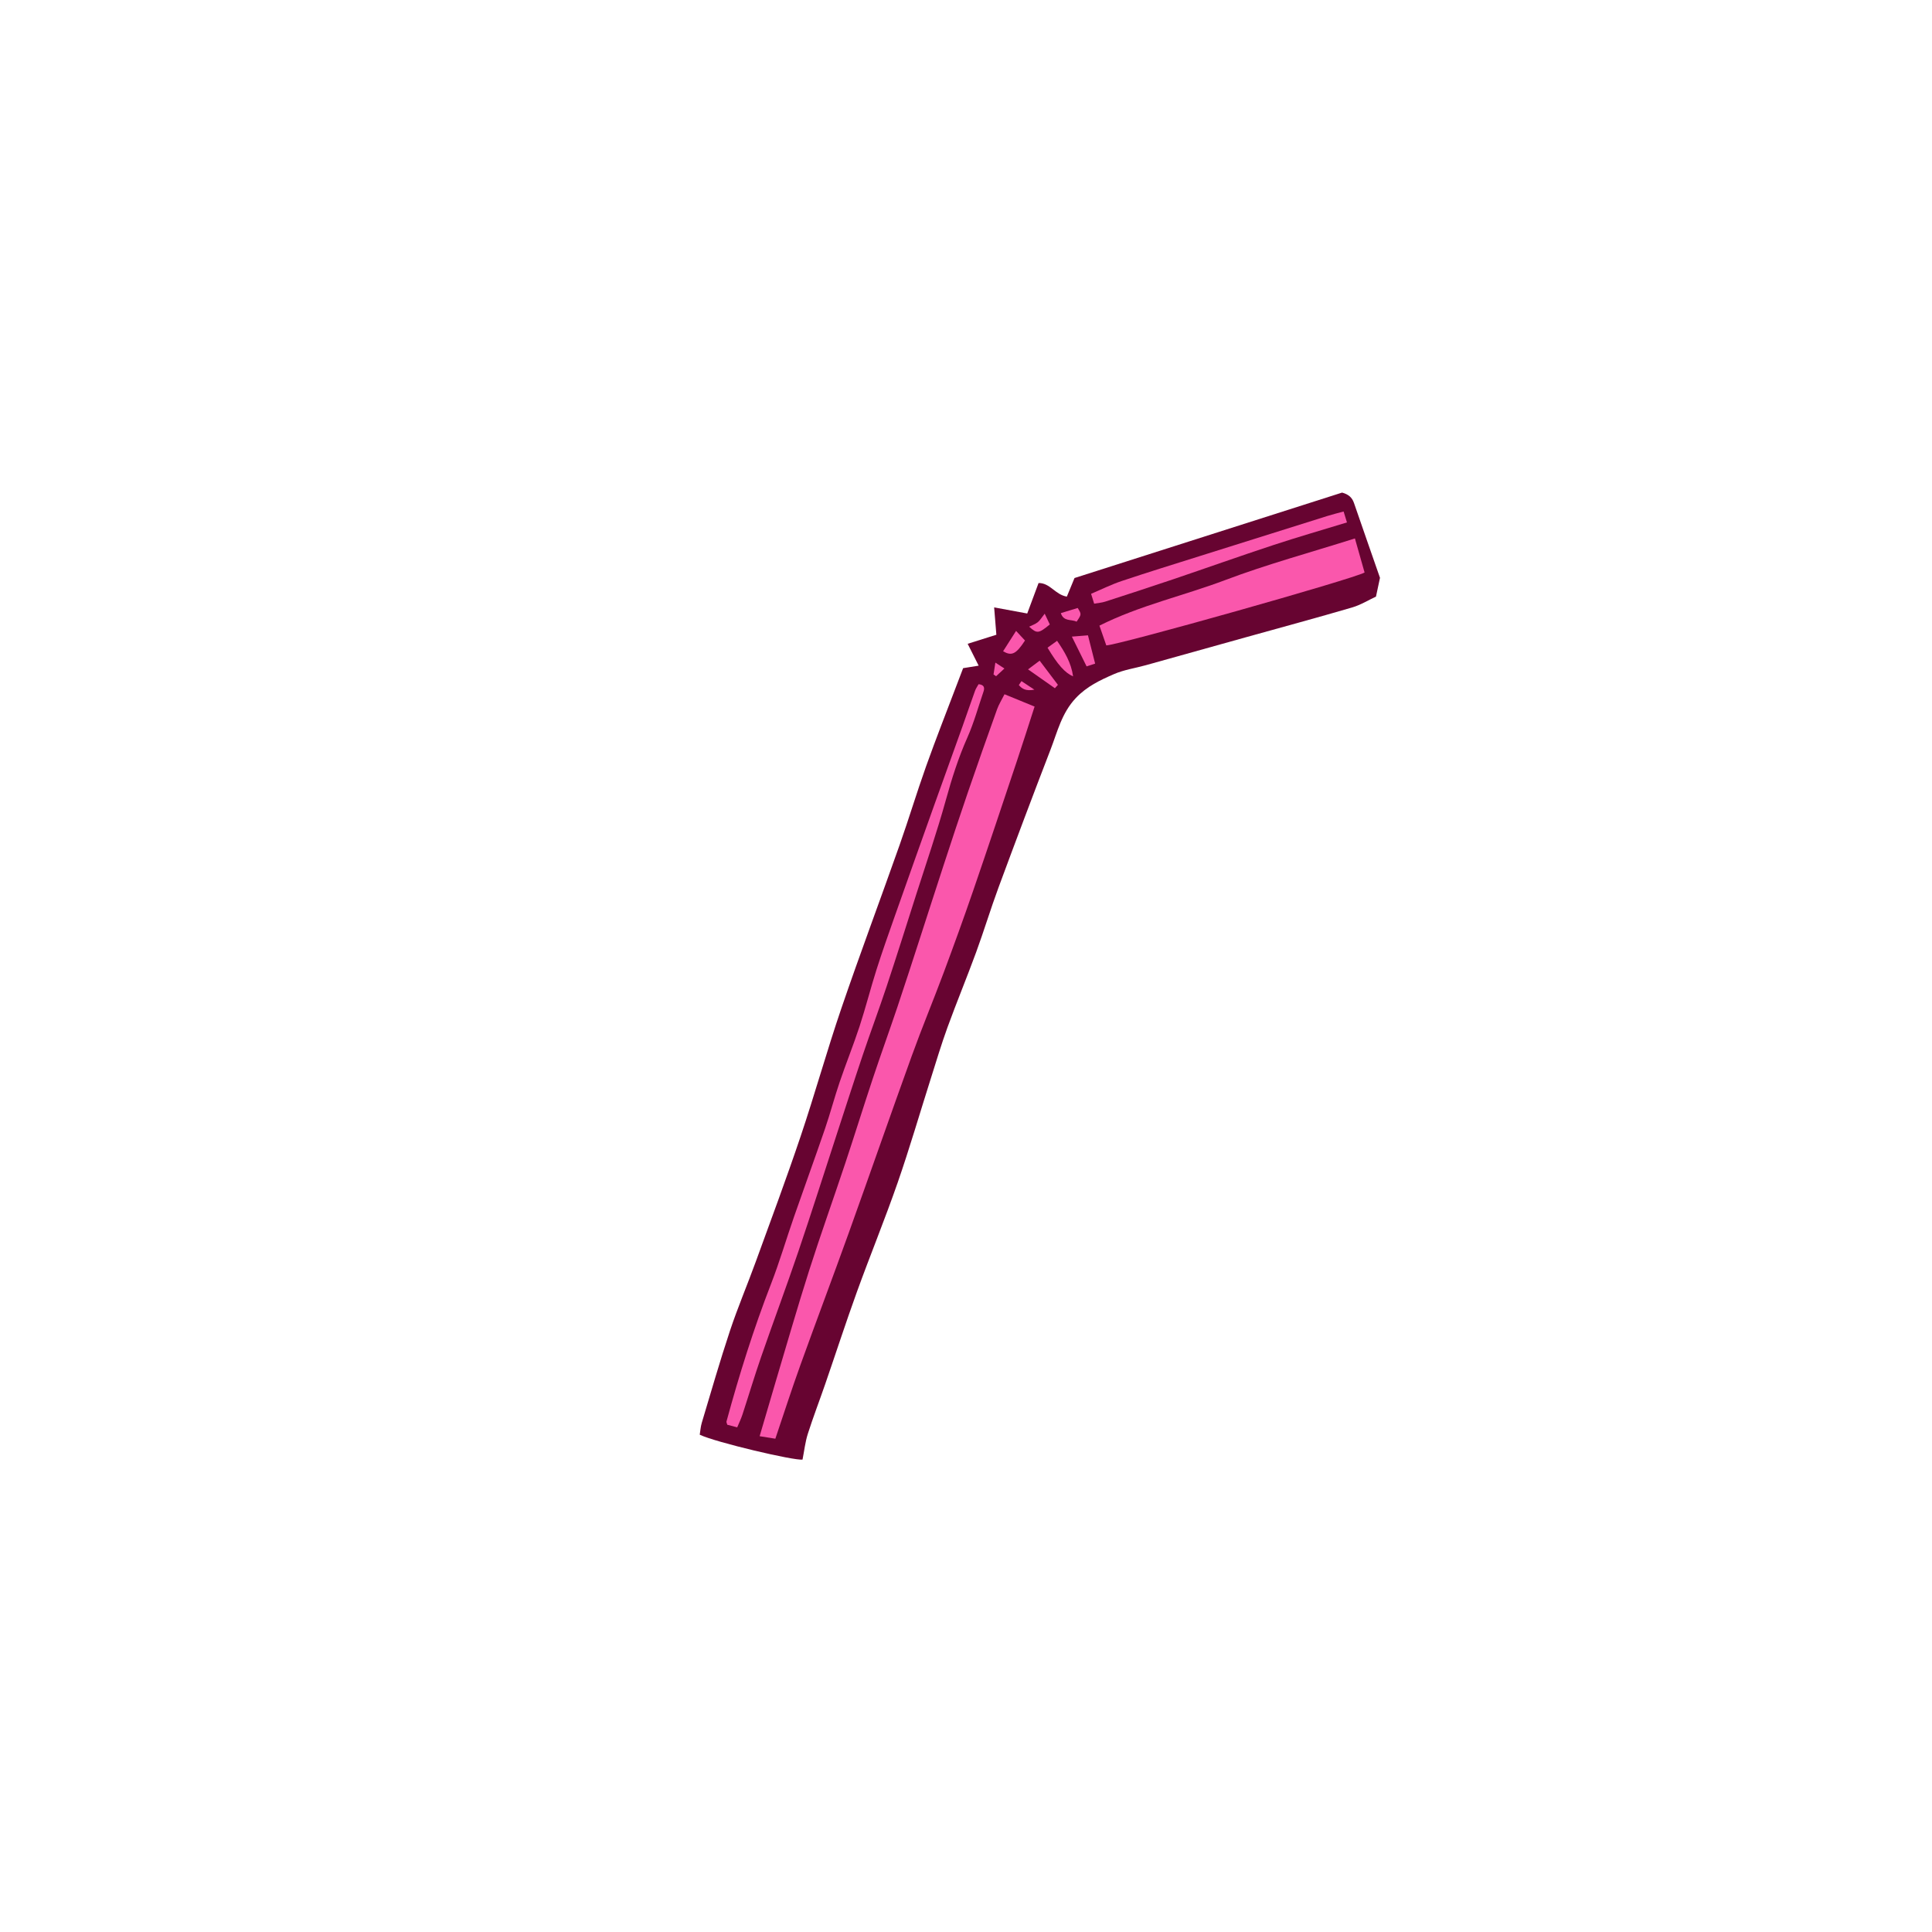 <svg version="1.1" id="svg" xmlns="http://www.w3.org/2000/svg" xmlns:xlink="http://www.w3.org/1999/xlink" x="0px" y="0px"
	 width="200px" height="200px" viewBox="0 0 200 200" enable-background="new 0 0 200 200" xml:space="preserve">
<path class="stroke" fill="#670431"  d="M140.164,52.071c-0.202-0.587-0.579-0.899-1.232-1.078c-9.292,2.966-18.584,5.933-27.699,8.844
	c-0.335,0.813-0.566,1.372-0.794,1.925c-1.208-0.201-1.737-1.426-2.927-1.407c-0.384,1.031-0.758,2.035-1.174,3.154
	c-1.15-0.213-2.179-0.403-3.424-0.633c0.088,1.069,0.155,1.904,0.229,2.833c-0.966,0.305-1.923,0.606-2.971,0.937
	c0.423,0.841,0.757,1.506,1.138,2.263c-0.628,0.101-1.068,0.172-1.608,0.259c-0.244,0.639-0.454,1.185-0.661,1.732
	c-1.061,2.803-2.162,5.591-3.168,8.413c-0.962,2.697-1.786,5.442-2.74,8.143c-1.996,5.656-4.104,11.273-6.043,16.949
	c-1.496,4.384-2.736,8.856-4.216,13.247c-1.464,4.349-3.069,8.651-4.639,12.964c-0.87,2.392-1.869,4.739-2.671,7.151
	c-1.046,3.147-1.961,6.338-2.915,9.516c-0.124,0.413-0.149,0.855-0.213,1.237c1.636,0.79,9.817,2.711,10.642,2.575
	c0.182-0.916,0.277-1.817,0.547-2.664c0.552-1.73,1.207-3.427,1.799-5.145c1.095-3.171,2.131-6.363,3.271-9.517
	c1.373-3.795,2.907-7.534,4.232-11.345c1.237-3.556,2.287-7.177,3.428-10.768c0.563-1.776,1.096-3.566,1.733-5.315
	c0.947-2.603,2.01-5.164,2.962-7.766c0.813-2.218,1.497-4.484,2.316-6.7c1.766-4.775,3.556-9.541,5.39-14.289
	c0.711-1.841,1.152-3.777,2.613-5.325c1.144-1.213,2.531-1.859,3.955-2.479c1.029-0.447,2.182-0.612,3.276-0.916
	c3.499-0.973,6.997-1.954,10.495-2.93c3.629-1.012,7.264-1.993,10.878-3.052c0.891-0.262,1.709-0.772,2.468-1.125
	c0.146-0.682,0.25-1.168,0.415-1.943C142.012,57.387,141.079,54.732,140.164,52.071z"/>
<path fill-rule="evenodd" clip-rule="evenodd" fill="#fa57ac" class="fill" d="M80.264,148.936c-0.542-0.087-1.044-0.168-1.627-0.262
	c0.575-1.955,1.091-3.735,1.62-5.51c1.157-3.876,2.271-7.767,3.498-11.621c1.186-3.72,2.507-7.396,3.739-11.102
	c0.976-2.93,1.889-5.881,2.865-8.811c0.818-2.458,1.702-4.895,2.529-7.351c0.811-2.41,1.588-4.831,2.374-7.248
	c0.813-2.501,1.612-5.008,2.433-7.507c0.82-2.503,1.642-5.008,2.498-7.5c0.986-2.878,2.002-5.747,3.028-8.611
	c0.178-0.497,0.469-0.954,0.765-1.544c1.07,0.438,2.018,0.827,3.114,1.275c-0.622,1.919-1.206,3.767-1.821,5.604
	c-1.5,4.482-2.994,8.967-4.531,13.437c-0.975,2.835-1.998,5.655-3.045,8.464c-1.08,2.895-2.27,5.751-3.319,8.658
	c-2.209,6.11-4.339,12.249-6.537,18.362c-1.646,4.576-3.365,9.125-5.013,13.701C81.958,143.803,81.167,146.267,80.264,148.936z"/>
<path fill-rule="evenodd" clip-rule="evenodd" fill="#fa57ac" class="fill" d="M76.316,147.759c-0.407-0.106-0.737-0.193-1.026-0.268
	c-0.046-0.172-0.104-0.264-0.085-0.335c1.311-4.825,2.806-9.589,4.616-14.255c0.884-2.281,1.574-4.638,2.379-6.951
	c1.059-3.041,2.162-6.065,3.207-9.111c0.544-1.59,0.97-3.22,1.511-4.811c0.656-1.934,1.424-3.83,2.061-5.77
	c0.635-1.94,1.136-3.926,1.754-5.873c0.59-1.856,1.242-3.693,1.89-5.53c1.345-3.814,2.701-7.624,4.061-11.433
	c0.976-2.735,1.966-5.464,2.944-8.199c0.442-1.238,0.864-2.485,1.312-3.723c0.087-0.241,0.245-0.457,0.363-0.672
	c0.598,0.062,0.643,0.379,0.506,0.777c-0.545,1.591-0.991,3.227-1.672,4.757c-0.928,2.086-1.606,4.23-2.214,6.426
	c-0.908,3.28-2.021,6.503-3.057,9.747c-1.021,3.204-2.031,6.411-3.09,9.603c-0.787,2.371-1.665,4.71-2.463,7.078
	c-0.915,2.713-1.789,5.441-2.679,8.163c-1.326,4.06-2.616,8.131-3.988,12.176c-1.241,3.655-2.594,7.273-3.857,10.921
	c-0.685,1.975-1.282,3.98-1.933,5.967C76.716,146.869,76.518,147.274,76.316,147.759z"/>
<path fill-rule="evenodd" clip-rule="evenodd" fill="#fa57ac" class="fill" d="M140.261,55.739c0.379,1.334,0.695,2.449,1.001,3.527
	c-1.176,0.673-25.402,7.498-26.739,7.546c-0.221-0.638-0.452-1.305-0.71-2.046c4.191-2.104,8.723-3.094,13.02-4.717
	C131.145,58.418,135.616,57.209,140.261,55.739z"/>
<path fill-rule="evenodd" clip-rule="evenodd" fill="#fa57ac" class="fill" d="M113.266,62.492c-0.103-0.33-0.188-0.606-0.317-1.022
	c1.097-0.464,2.108-0.969,3.17-1.324c2.671-0.894,5.362-1.725,8.048-2.571c4.419-1.394,8.841-2.782,13.262-4.167
	c0.515-0.161,1.039-0.288,1.661-0.458c0.12,0.393,0.217,0.709,0.347,1.132c-2.602,0.796-5.125,1.521-7.615,2.342
	c-3.493,1.151-6.958,2.386-10.441,3.565c-2.321,0.786-4.653,1.542-6.986,2.296C114.057,62.393,113.692,62.416,113.266,62.492z"/>
<path fill-rule="evenodd" clip-rule="evenodd" fill="#fa57ac" class="fill" d="M108.44,67.048c0.357-0.256,0.646-0.463,0.989-0.711
	c0.778,1.133,1.457,2.255,1.657,3.679C110.247,69.662,109.479,68.789,108.44,67.048z"/>
<path fill-rule="evenodd" clip-rule="evenodd" fill="#fa57ac" class="fill" d="M113.368,68.697c-0.359,0.117-0.565,0.183-0.884,0.286
	c-0.487-0.984-0.955-1.929-1.525-3.08c0.639-0.051,1.09-0.087,1.667-0.134C112.878,66.761,113.106,67.661,113.368,68.697z"/>
<path fill-rule="evenodd" clip-rule="evenodd" fill="#fa57ac" class="fill" d="M109.2,71.244c-0.879-0.617-1.757-1.234-2.778-1.951
	c0.507-0.38,0.81-0.606,1.203-0.901c0.67,0.887,1.281,1.695,1.891,2.503C109.411,71.011,109.306,71.128,109.2,71.244z"/>
<path fill-rule="evenodd" clip-rule="evenodd" fill="#fa57ac" class="fill" d="M105.184,65.311c0.356,0.385,0.654,0.705,0.923,0.996
	c-0.942,1.445-1.388,1.614-2.268,1.114C104.227,66.812,104.615,66.201,105.184,65.311z"/>
<path fill-rule="evenodd" clip-rule="evenodd" fill="#fa57ac" class="fill" d="M108.675,64.643c-1.166,0.955-1.317,0.97-2.137,0.232
	c0.317-0.159,0.64-0.264,0.89-0.462c0.234-0.188,0.393-0.473,0.719-0.885C108.359,63.979,108.524,64.327,108.675,64.643z"/>
<path fill-rule="evenodd" clip-rule="evenodd" fill="#fa57ac" class="fill" d="M111.45,64.355c-0.571-0.275-1.335,0.019-1.634-0.884
	c0.6-0.183,1.169-0.356,1.748-0.533C111.967,63.593,111.967,63.593,111.45,64.355z"/>
<path fill-rule="evenodd" clip-rule="evenodd" fill="#fa57ac" class="fill" d="M102.85,69.824c0.058-0.371,0.116-0.743,0.191-1.231
	c0.314,0.205,0.547,0.357,0.936,0.61c-0.347,0.322-0.604,0.56-0.86,0.797C103.027,69.941,102.939,69.883,102.85,69.824z"/>
<path fill-rule="evenodd" clip-rule="evenodd" fill="#fa57ac" class="fill" d="M105.742,70.51c0.383,0.253,0.766,0.506,1.336,0.883
	c-0.877,0.17-1.278-0.083-1.609-0.477C105.561,70.781,105.65,70.645,105.742,70.51z"/>
</svg>

